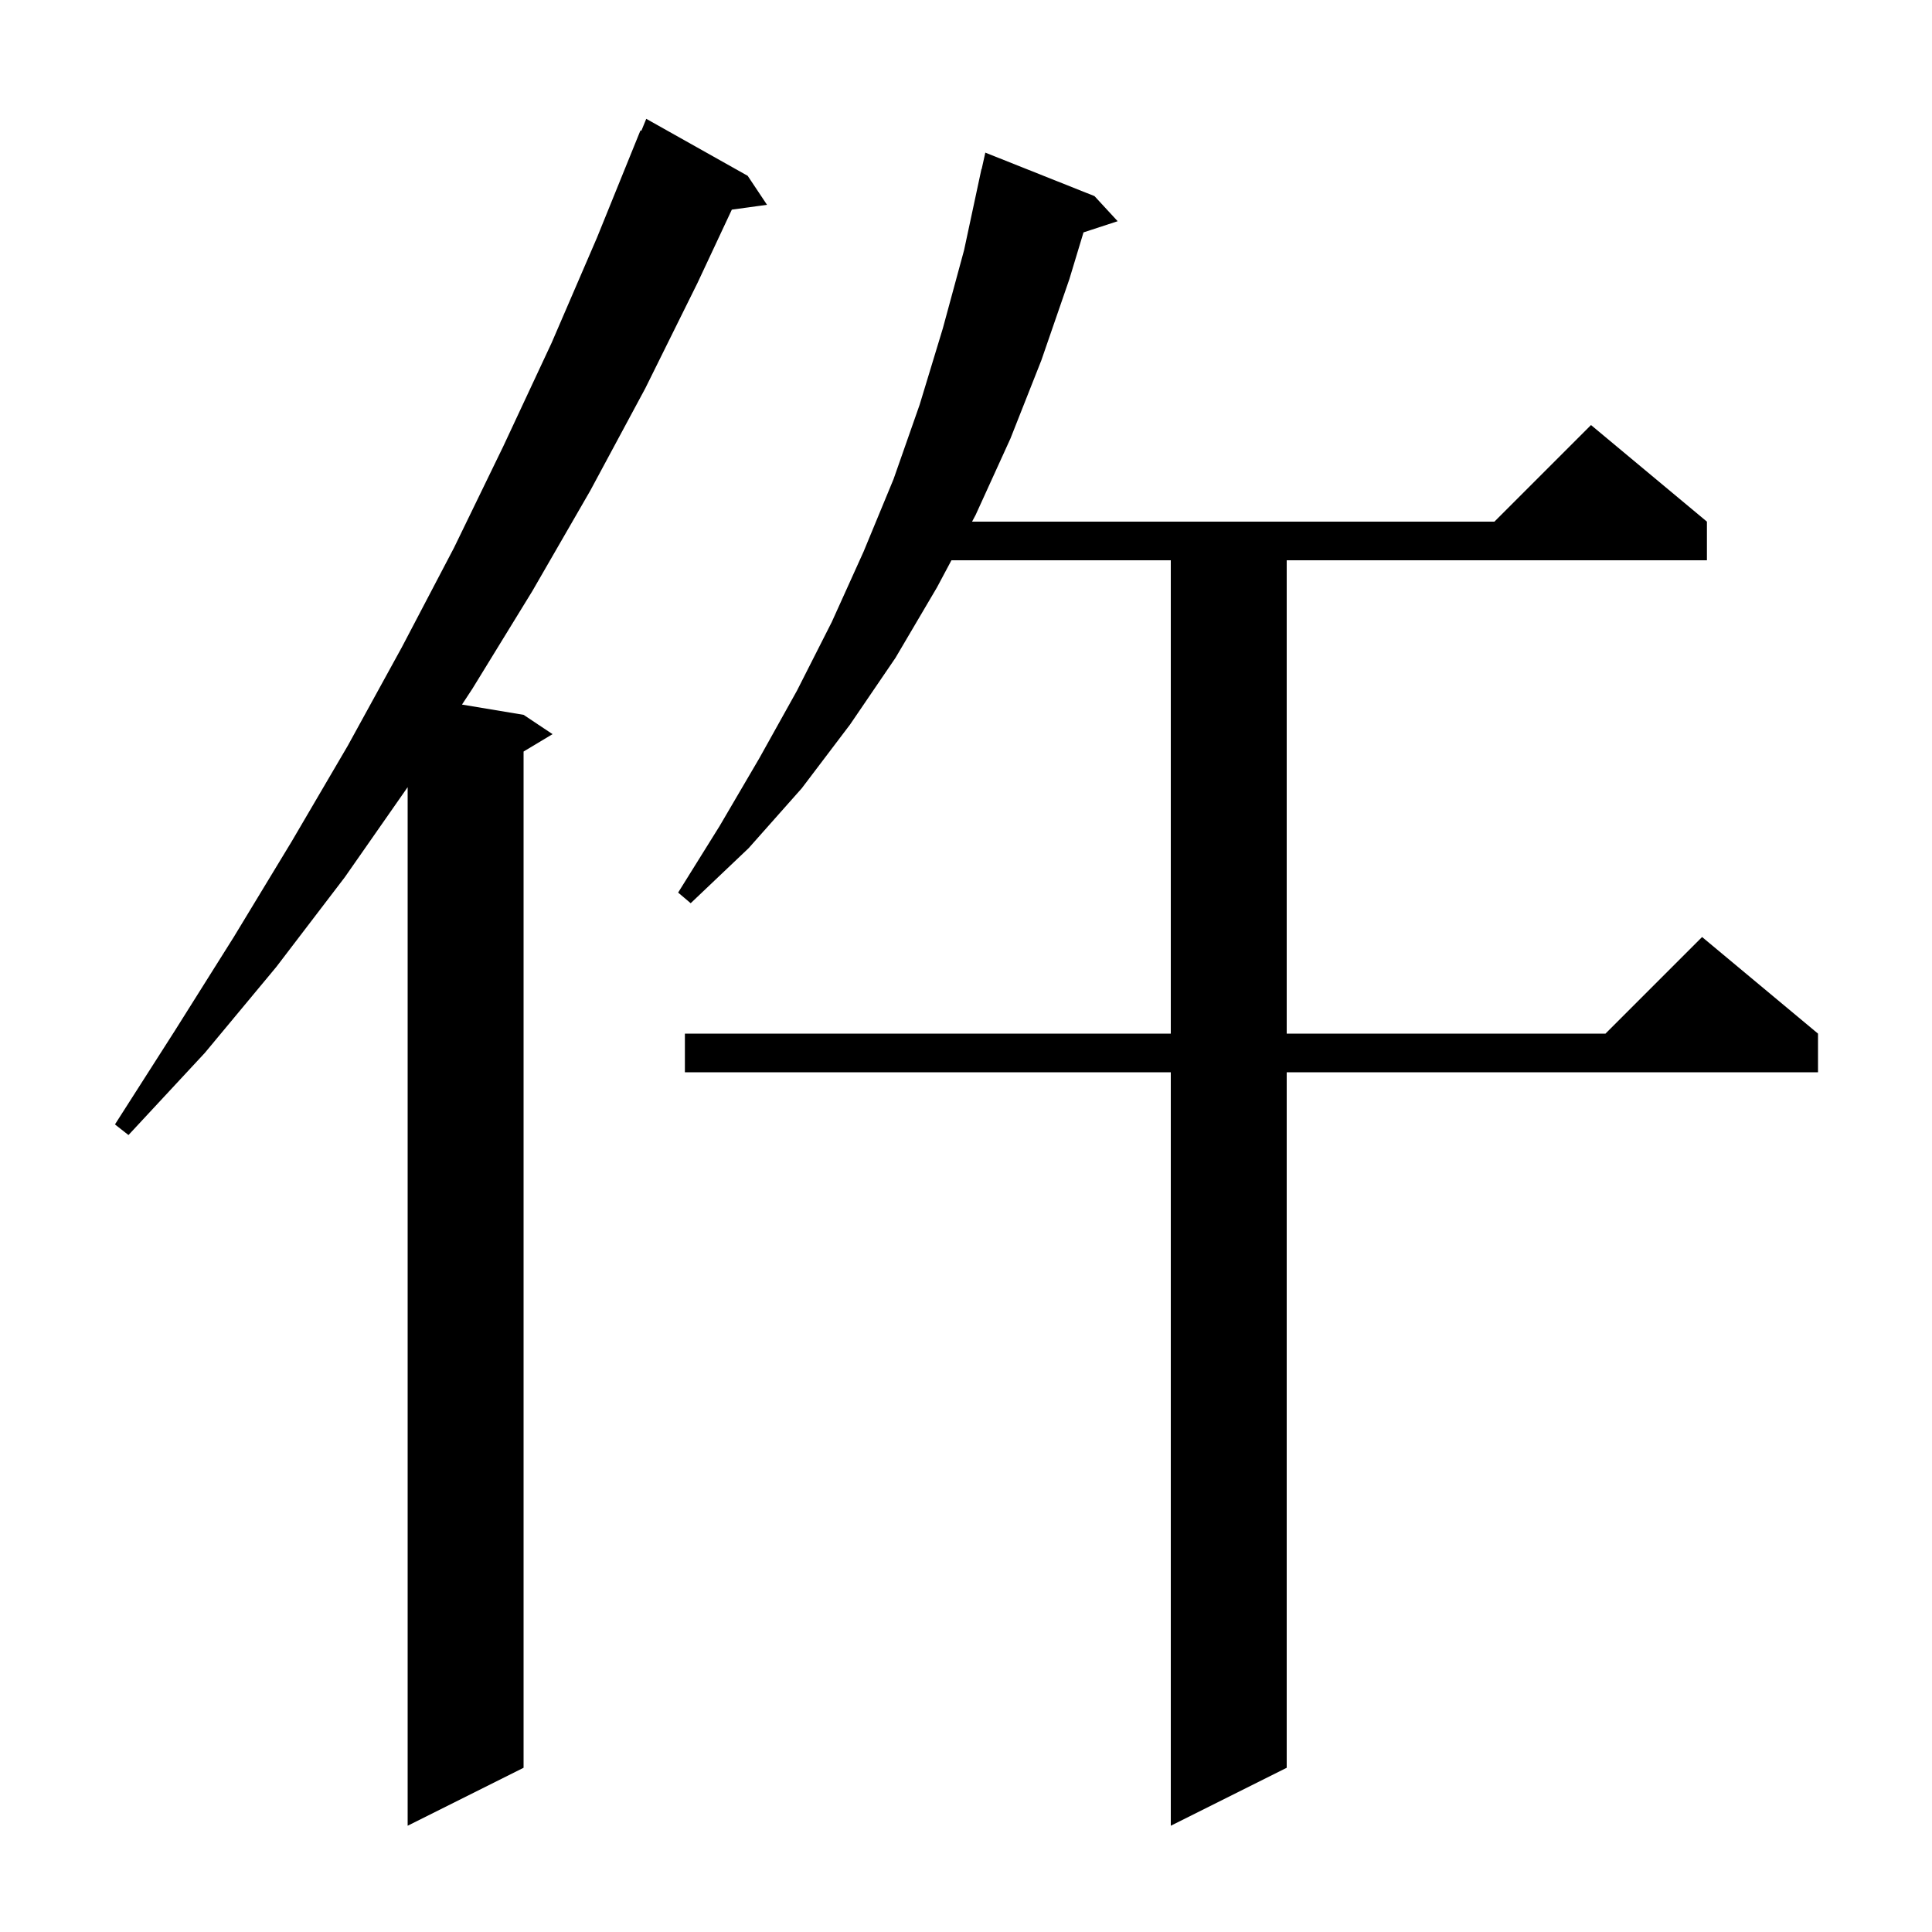 <svg xmlns="http://www.w3.org/2000/svg" xmlns:xlink="http://www.w3.org/1999/xlink" version="1.1" baseProfile="full" viewBox="0 0 200 200" width="200" height="200">
<g fill="black">
<path d="M 77.4 18.2 L 79.4 21.2 L 75.759 21.702 L 72.2 29.3 L 66.8 40.2 L 61.1 50.8 L 55.1 61.2 L 48.9 71.3 L 47.825 72.937 L 54.2 74.0 L 57.2 76.0 L 54.2 77.8 L 54.2 183.0 L 42.2 189.0 L 42.2 81.487 L 35.7 90.8 L 28.6 100.1 L 21.2 109.0 L 13.3 117.5 L 11.9 116.4 L 18.1 106.7 L 24.2 97.0 L 30.2 87.1 L 36.0 77.2 L 41.6 67.0 L 47.0 56.7 L 52.1 46.2 L 57.1 35.5 L 61.8 24.6 L 66.3 13.5 L 66.393 13.539 L 66.9 12.3 Z M 113.3 20.3 L 115.7 22.9 L 112.164 24.057 L 110.7 28.9 L 107.8 37.3 L 104.6 45.4 L 101.0 53.3 L 100.627 54.0 L 154.7 54.0 L 164.7 44.0 L 176.7 54.0 L 176.7 58.0 L 133.2 58.0 L 133.2 107.0 L 166.2 107.0 L 176.2 97.0 L 188.2 107.0 L 188.2 111.0 L 133.2 111.0 L 133.2 183.0 L 121.2 189.0 L 121.2 111.0 L 70.9 111.0 L 70.9 107.0 L 121.2 107.0 L 121.2 58.0 L 98.493 58.0 L 97.0 60.8 L 92.7 68.1 L 88.0 75.0 L 83.0 81.6 L 77.5 87.8 L 71.5 93.5 L 70.2 92.4 L 74.5 85.5 L 78.6 78.5 L 82.5 71.5 L 86.1 64.4 L 89.4 57.1 L 92.5 49.6 L 95.2 41.9 L 97.6 34.0 L 99.8 25.9 L 101.6 17.5 L 101.621 17.505 L 102.0 15.8 Z " />
</g>
</svg>
